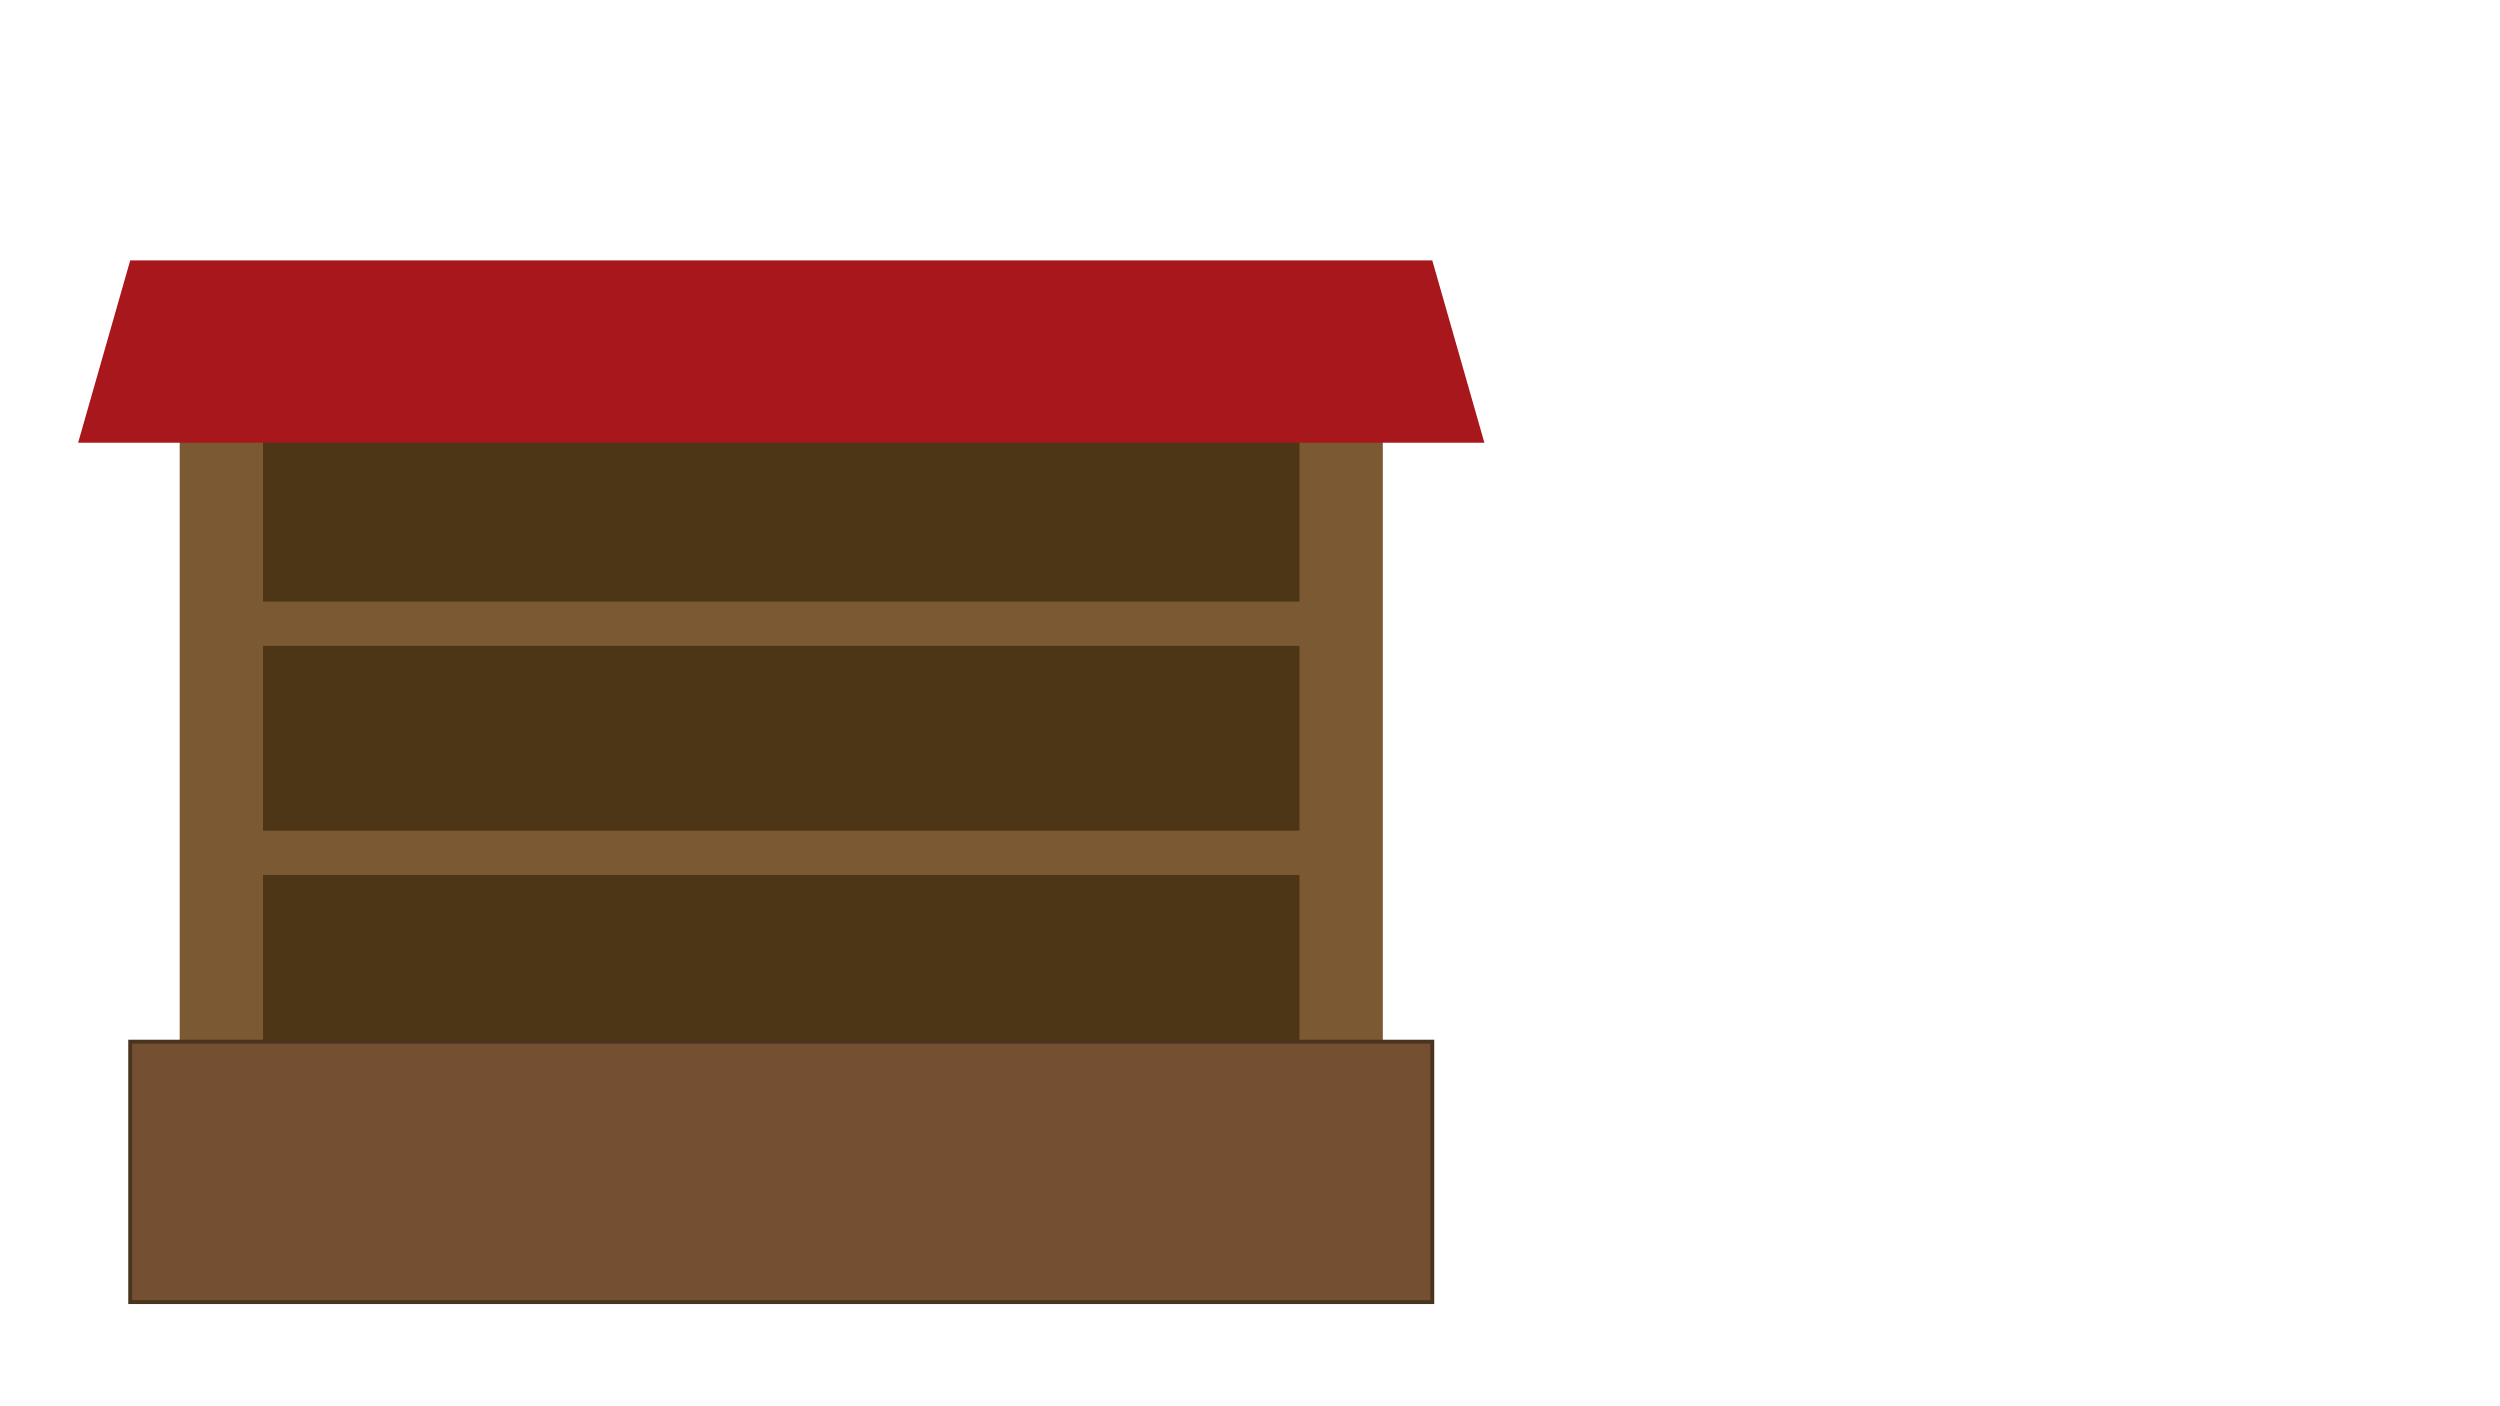 <?xml version="1.0" encoding="utf-8"?>
<!-- Generator: Adobe Illustrator 26.3.0, SVG Export Plug-In . SVG Version: 6.00 Build 0)  -->
<svg version="1.1" xmlns="http://www.w3.org/2000/svg" xmlns:xlink="http://www.w3.org/1999/xlink" x="0px" y="0px"
	 viewBox="0 0 1920 1080" style="enable-background:new 0 0 1920 1080;" xml:space="preserve">
<style type="text/css">
	.st0{display:none;}
	.st1{display:inline;fill:#67C5D3;}
	.st2{fill:#4C3615;}
	.st3{fill:#7B5932;stroke:#7B5932;stroke-width:4;stroke-miterlimit:10;}
	.st4{fill:#744F32;stroke:#49351D;stroke-width:3;stroke-miterlimit:10;}
	.st5{fill:#A8171B;}
	.st6{display:inline;fill:#9EADBC;stroke:#477FAE;stroke-width:3;stroke-miterlimit:10;}
</style>
<g id="Capa_4" class="st0">
	<rect class="st1" width="1920" height="1080"/>
</g>
<g id="Capa_2">
	<g id="Capa_3">
		<rect x="152.1" y="283.1" class="st2" width="870.3" height="544.7"/>
	</g>
	<rect x="140" y="300" class="st3" width="60" height="613.9"/>
	<rect x="1000" y="300" class="st3" width="60" height="613.9"/>
	<rect x="100" y="800" class="st4" width="1000" height="200"/>
	<polygon class="st5" points="60,340 1140,340 1100,200 100,200 	"/>
	
		<rect x="595.4" y="235.4" transform="matrix(-1.836970e-16 1 -1 -1.836970e-16 1265.435 44.565)" class="st3" width="30" height="839.1"/>
	
		<rect x="574.6" y="59.4" transform="matrix(-1.836970e-16 1 -1 -1.836970e-16 1068.565 -110.565)" class="st3" width="30" height="839.1"/>
</g>
<g id="Capa_1" class="st0">
	<rect y="1000" class="st6" width="1920" height="80"/>
</g>
</svg>
